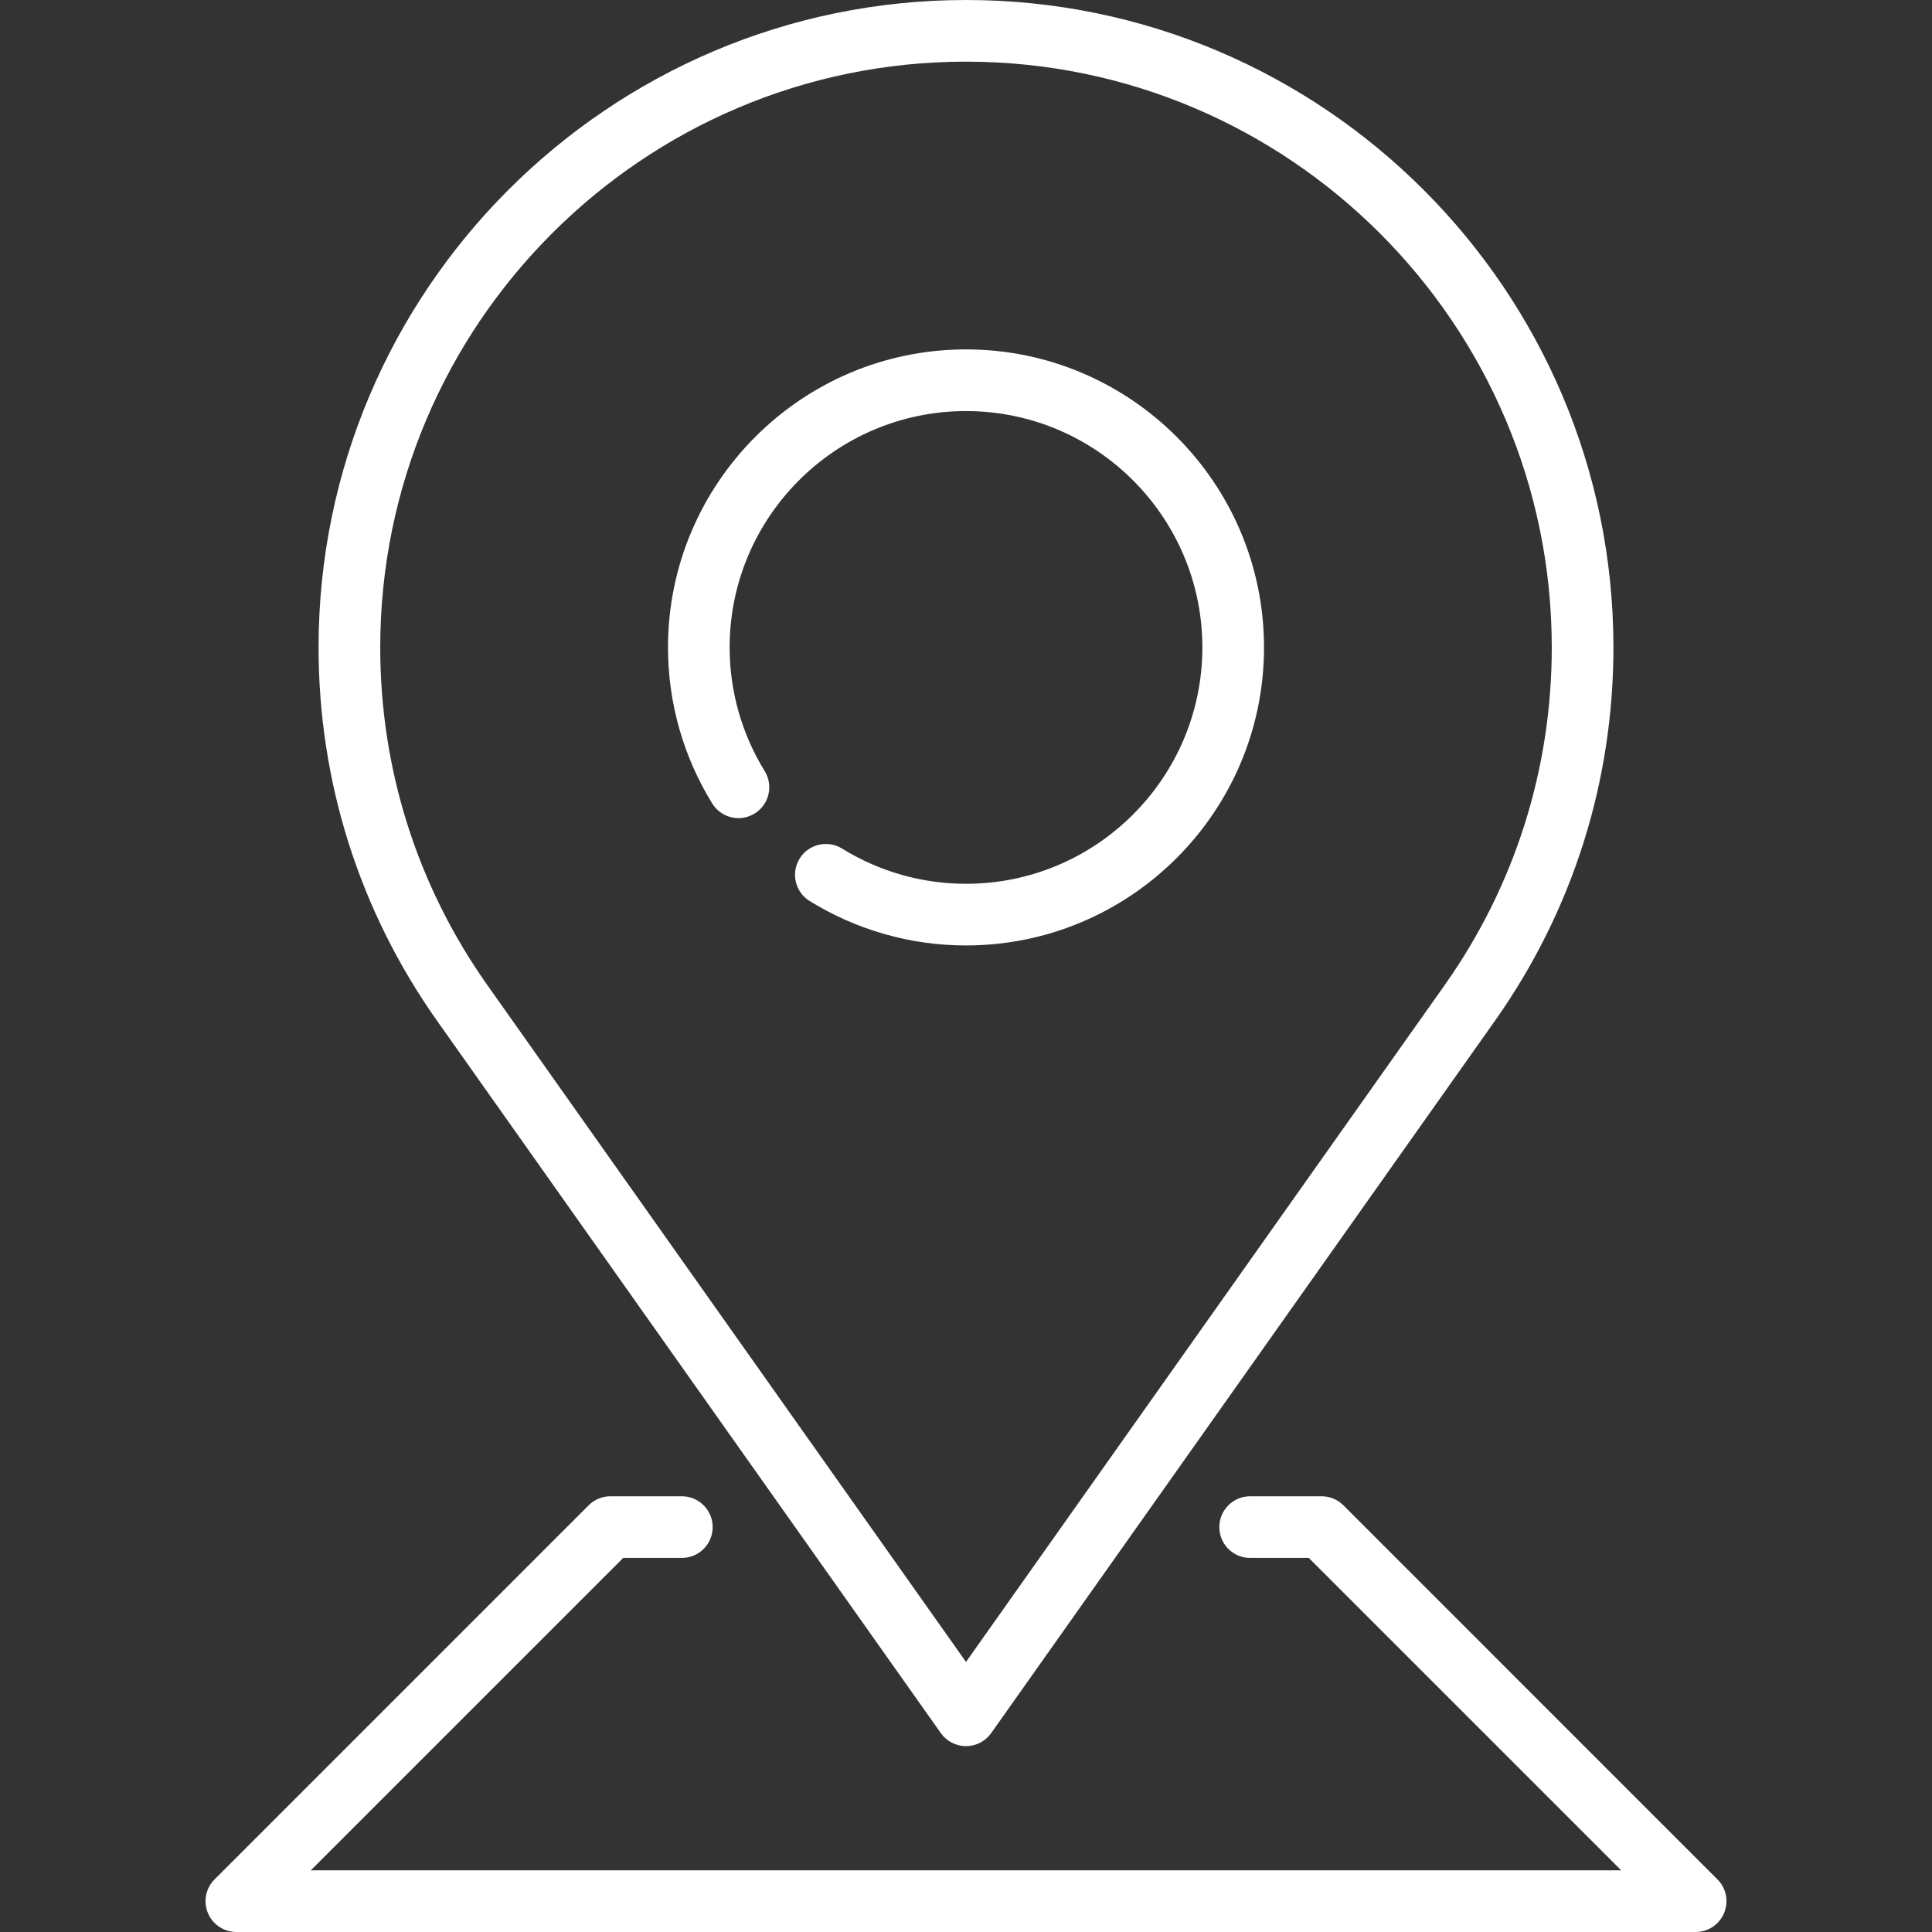 <svg width="100" height="100" viewBox="0 0 100 100" fill="none" xmlns="http://www.w3.org/2000/svg">
<rect x="0" y="0" width="100" height="100" fill="#333333" stroke="none"/>
<path d="M88.894 97.276L69.533 77.914C69.233 77.615 68.828 77.447 68.404 77.447H64.708C63.826 77.447 63.112 78.161 63.112 79.043C63.112 79.924 63.826 80.638 64.708 80.638H67.743L83.914 96.808H16.086L32.257 80.638H35.292C36.173 80.638 36.888 79.924 36.888 79.043C36.888 78.161 36.173 77.447 35.292 77.447H31.596C31.173 77.447 30.767 77.615 30.468 77.914L11.106 97.276C10.883 97.499 10.73 97.783 10.669 98.093C10.607 98.402 10.639 98.723 10.76 99.015C10.88 99.306 11.085 99.556 11.347 99.731C11.61 99.906 11.918 100 12.234 100H87.766C88.082 100 88.39 99.906 88.653 99.731C88.915 99.556 89.12 99.307 89.24 99.015C89.361 98.723 89.393 98.403 89.331 98.093C89.27 97.783 89.118 97.499 88.894 97.276Z" fill="white"/>
<path d="M50 0C31.522 0 16.489 15.033 16.489 33.511C16.489 40.463 18.6 47.132 22.596 52.799L48.697 89.706C48.845 89.914 49.04 90.084 49.267 90.201C49.493 90.319 49.745 90.38 50 90.38C50.255 90.38 50.507 90.319 50.734 90.201C50.961 90.084 51.156 89.914 51.303 89.706L77.406 52.797C81.4 47.132 83.511 40.463 83.511 33.511C83.511 15.033 68.478 0 50 0ZM74.799 50.956L50 86.021L25.203 50.958C21.59 45.834 19.681 39.801 19.681 33.511C19.681 16.793 33.282 3.191 50 3.191C66.718 3.191 80.319 16.792 80.319 33.511C80.319 39.801 78.41 45.834 74.799 50.956Z" fill="white"/>
<path d="M50 18.085C41.494 18.085 34.575 25.005 34.575 33.511C34.574 36.37 35.37 39.173 36.875 41.605C37.1 41.959 37.456 42.211 37.865 42.305C38.275 42.399 38.705 42.328 39.062 42.106C39.419 41.886 39.675 41.533 39.773 41.124C39.872 40.716 39.806 40.285 39.589 39.926C38.397 37.999 37.765 35.777 37.766 33.511C37.766 26.765 43.254 21.277 50 21.277C56.746 21.277 62.234 26.765 62.234 33.511C62.234 40.257 56.746 45.745 50 45.745C47.734 45.746 45.512 45.114 43.585 43.922C42.836 43.458 41.852 43.69 41.389 44.439C40.925 45.188 41.157 46.172 41.906 46.636C44.337 48.14 47.141 48.937 50 48.936C58.505 48.936 65.425 42.017 65.425 33.511C65.426 25.005 58.506 18.085 50 18.085Z" fill="white"/>
</svg>
